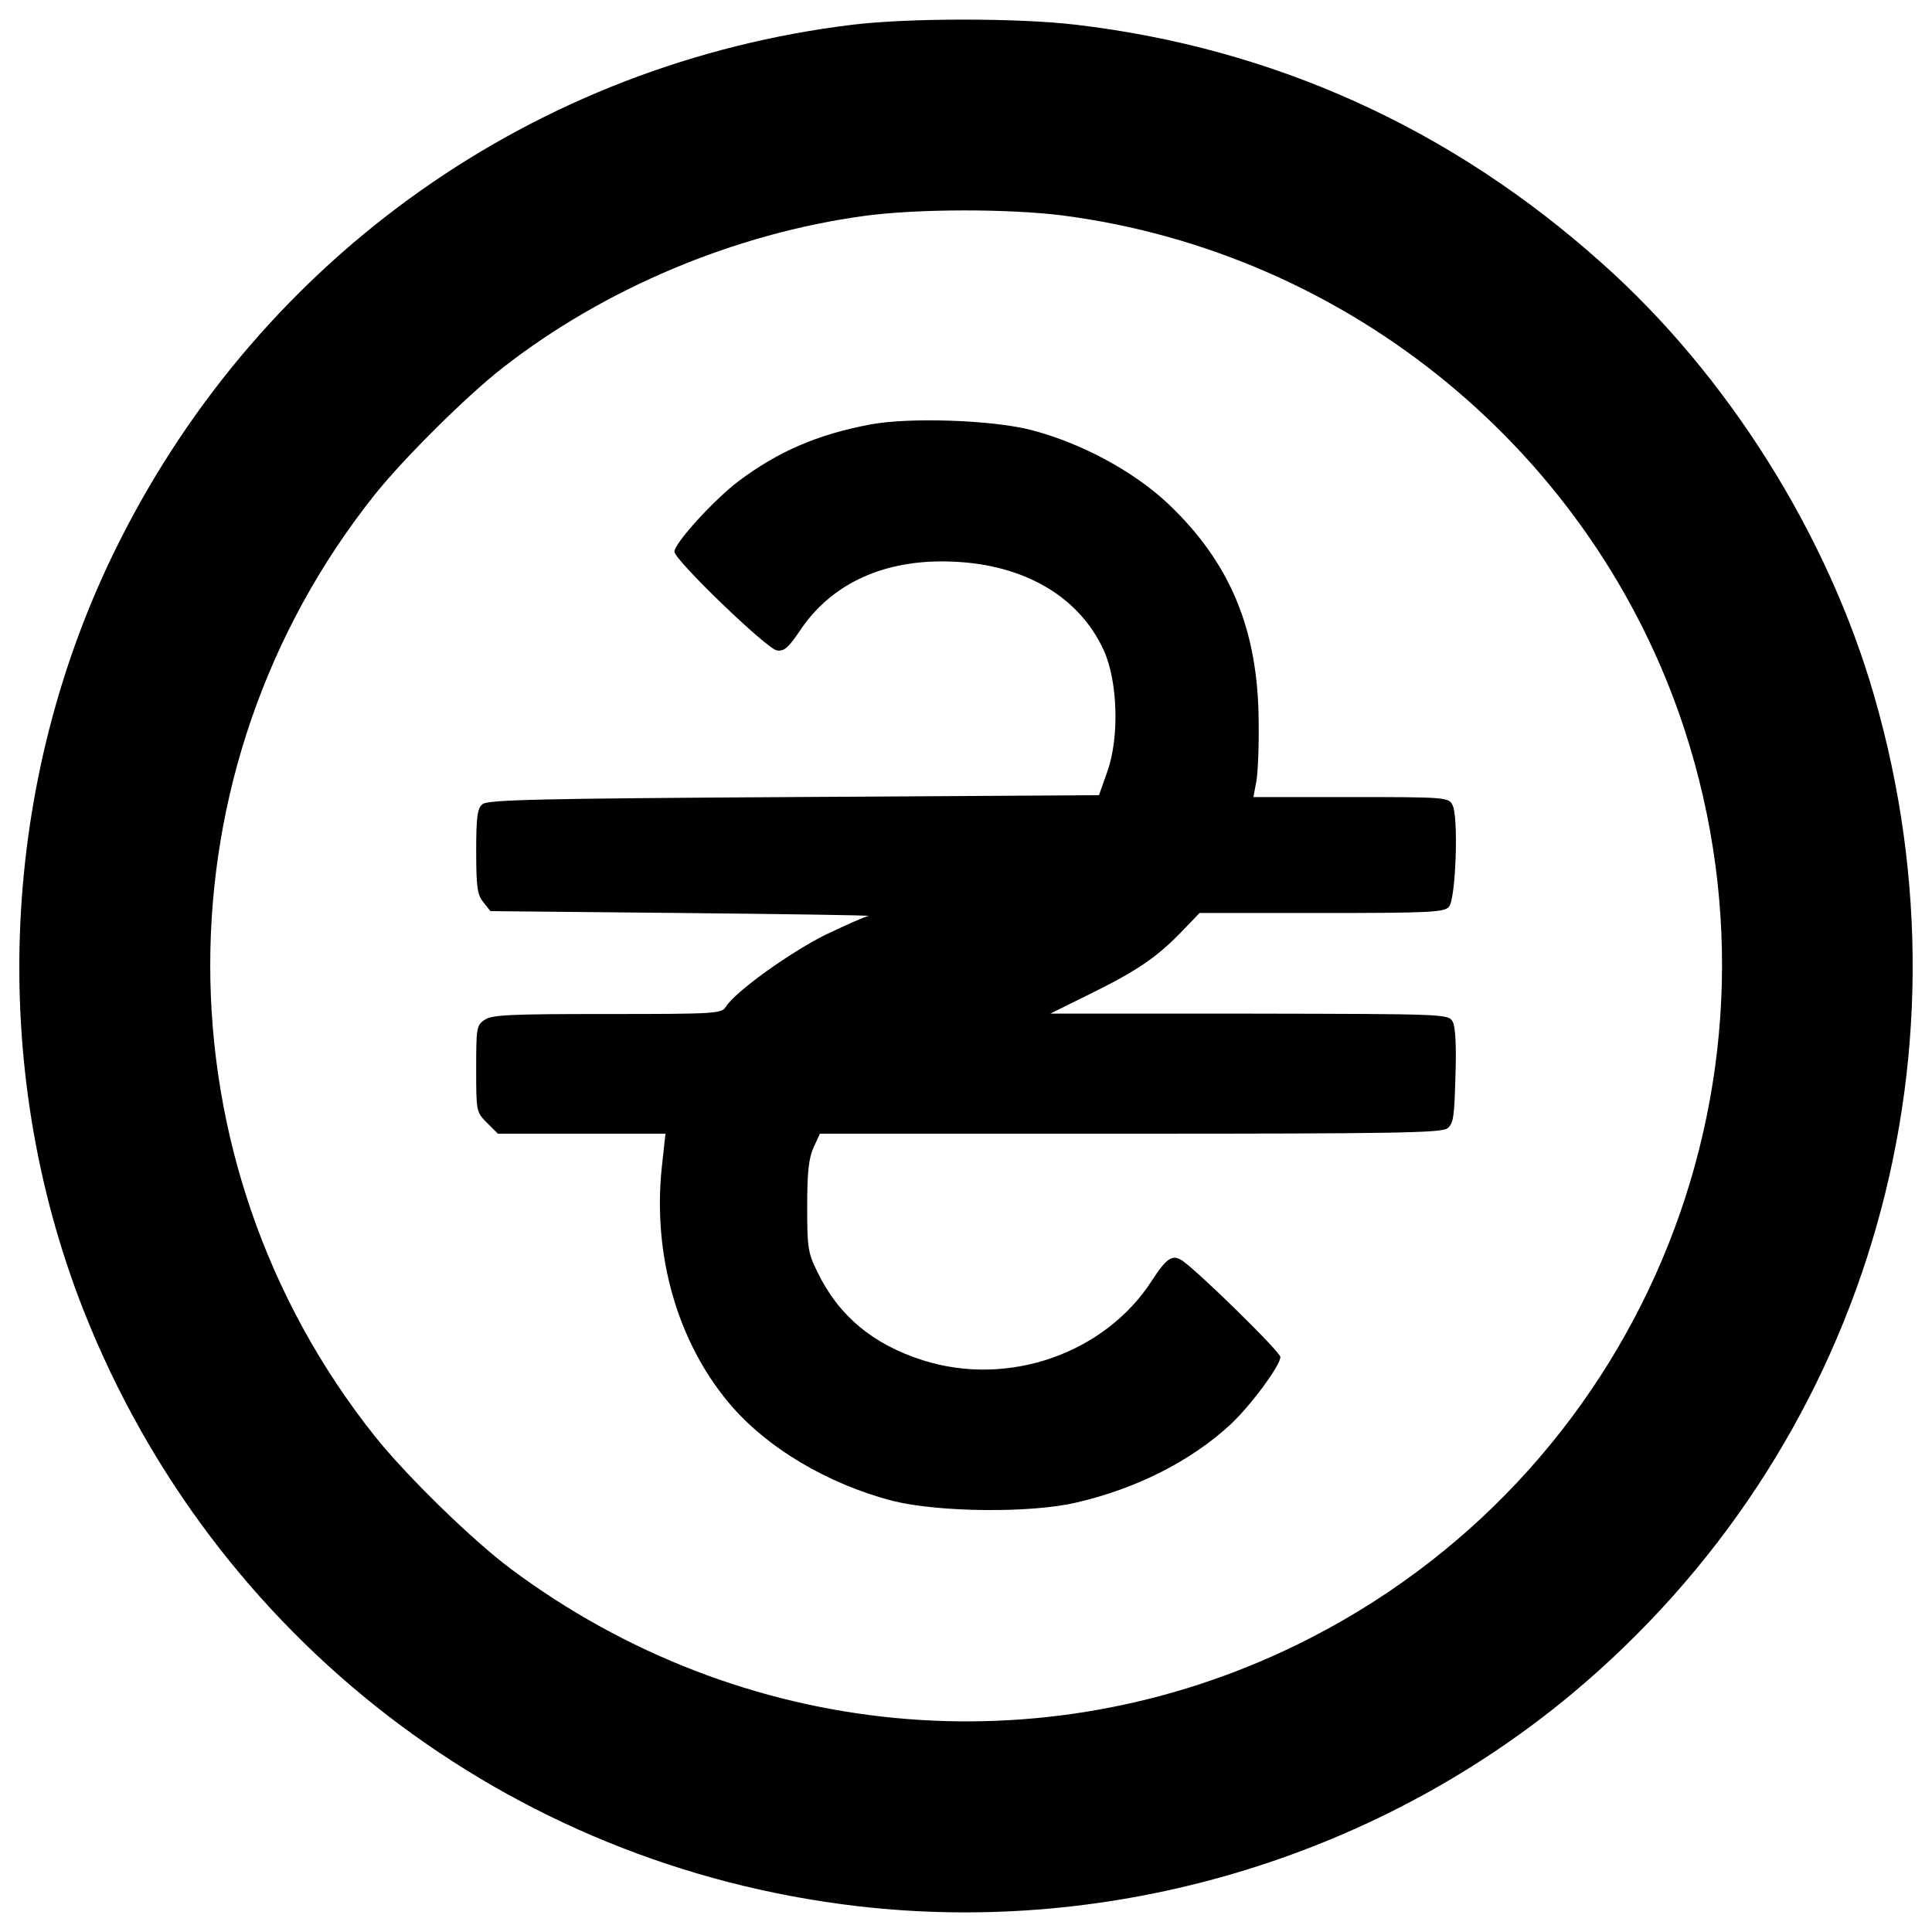 <?xml version="1.0" encoding="utf-8"?>
<!-- Svg Vector Icons : http://www.onlinewebfonts.com/icon -->
<!DOCTYPE svg PUBLIC "-//W3C//DTD SVG 1.1//EN" "http://www.w3.org/Graphics/SVG/1.1/DTD/svg11.dtd">
<svg version="1.1" xmlns="http://www.w3.org/2000/svg" xmlns:xlink="http://www.w3.org/1999/xlink" x="0px" y="0px" viewBox="0 0 1000 1000" enable-background="new 0 0 1000 1000" xml:space="preserve">
<g><g transform="translate(0,511) scale(0.1,-0.1)"><path d="M4414.3,4982.3C2772.5,4782.9,1359.2,3785.9,615.8,2302.9C-1.8,1073.5-67.7-403.7,433.8-1675.7c669.9-1694,2197.4-2869.2,4001.8-3080.2c1322.3-154.9,2679.5,247.8,3701.7,1099.6C9641.6-2399.8,10249.5-396,9701.6,1505.2c-240.1,836.4-758.9,1663.1-1409.4,2241.9C7512,4446.1,6590.4,4862.3,5566.2,4982.3C5270,5017.2,4704.7,5017.2,4414.3,4982.3z M5498.5,3995c1492.7-193.6,2753.1-1235.2,3219.6-2658.2C9326-523.8,8474.2-2541.1,6714.3-3402.6c-1322.3-646.6-2880.8-495.6-4071.5,393c-199.4,149.1-538.2,480.1-700.8,683.4c-1138.4,1428.8-1138.4,3452,0,4878.8c151,187.8,472.4,507.2,658.3,652.5c530.5,414.3,1206.1,697,1878,788C4753.1,4029.8,5219.7,4029.8,5498.5,3995z"/><path d="M4503.3,2912.7c-274.9-52.3-474.3-139.4-679.5-292.3c-125.8-94.9-333-321.4-333-365.9c0-42.6,480.1-505.3,530.5-511.1c38.7-5.8,60,15.5,118.1,100.7c154.9,234.3,412.4,360.1,735.7,360.1c398.8,0,704.7-168.4,838.3-460.8c71.6-158.8,81.3-445.3,19.4-623.4l-44.5-125.8l-1579.8-9.7c-1299.1-7.7-1585.6-13.6-1610.8-36.8c-27.1-21.3-32.9-65.8-32.9-243.9c0-185.9,5.8-224.6,36.8-263.3l36.8-46.5l995.1-9.7c546-5.8,979.6-11.6,962.2-15.5c-17.4-1.9-116.2-46.5-222.6-96.8C4087.1,179,3806.4-22.3,3758-99.8c-23.2-36.8-46.5-38.7-615.7-38.7c-503.4,0-598.2-3.9-635-31c-40.7-27.1-42.6-44.6-42.6-251.7c0-220.7,0-224.6,56.1-280.7L2577-758h433.7h433.7L3425-936.1c-46.5-451.1,81.3-896.4,346.5-1213.9c193.6-232.3,513.1-422.1,851.9-509.2c234.3-58.1,712.5-63.9,948.7-7.7c309.8,71.6,592.4,214.9,795.7,402.7c102.6,94.9,259.4,305.9,259.4,350.4c0,27.1-449.2,466.6-515,503.4c-46.5,27.1-77.4,3.9-149.1-106.5c-244-379.5-743.4-553.7-1184.9-414.3c-257.5,81.3-437.5,230.4-546,455c-50.3,100.7-54.2,125.8-54.2,340.7c0,176.2,7.7,249.8,32.9,305.9l32.9,71.6h1605c1353.3,0,1608.9,3.9,1641.8,27.1c32.9,25.2,36.8,58.1,42.6,269.1c5.8,154.9,0,255.6-13.6,282.7c-23.2,40.7-23.2,40.7-1053.2,42.6h-1030l203.3,100.7c243.9,120,346.5,189.7,474.3,321.4l94.9,98.7h633.1c563.4,0,635,3.9,658.3,32.9c34.9,40.6,50.4,468.5,17.4,526.6c-19.4,38.7-32.9,40.7-524.7,40.7h-505.3l15.5,83.2c7.8,44.5,13.6,182,11.6,304c-1.9,478.2-147.1,826.7-470.4,1132.6c-180.1,168.4-447.2,311.7-704.7,379.5C5140.3,2935.9,4706.6,2951.4,4503.3,2912.7z"/></g></g>
</svg>